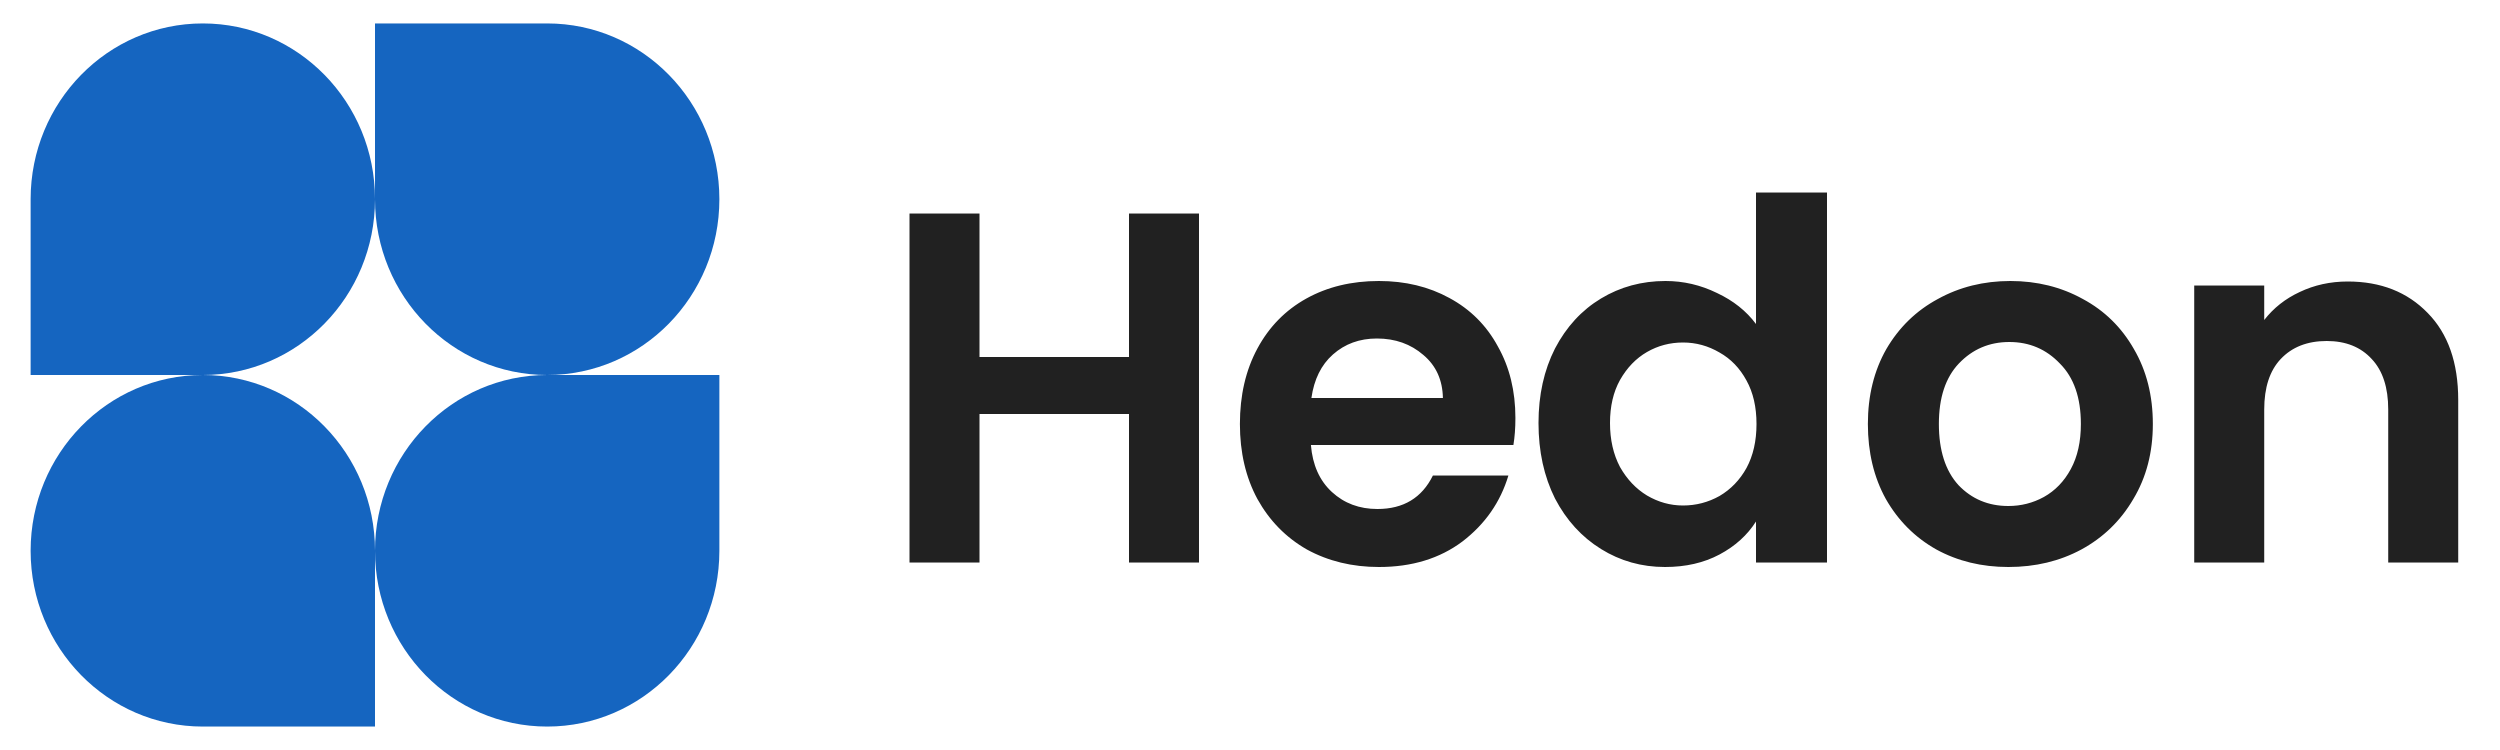 <svg width="80" height="24" viewBox="0 0 80 24" fill="none" xmlns="http://www.w3.org/2000/svg">
<g clip-path="url(#clip0_10_1083)">
<path d="M12 6.375C12 9.482 9.533 12 6.49 12H0.98V6.375C0.98 3.268 3.447 0.75 6.49 0.75C9.533 0.75 12 3.268 12 6.375Z" fill="#1565C0"/>
<path d="M12 17.625C12 14.518 14.467 12 17.51 12H23.02V17.625C23.02 20.732 20.553 23.25 17.51 23.25C14.467 23.25 12 20.732 12 17.625Z" fill="#1565C0"/>
<path d="M0.98 17.625C0.98 20.732 3.447 23.25 6.49 23.25H12V17.625C12 14.518 9.533 12 6.49 12C3.447 12 0.98 14.518 0.98 17.625Z" fill="#1565C0"/>
<path d="M23.02 6.375C23.02 3.268 20.553 0.75 17.51 0.75H12V6.375C12 9.482 14.467 12 17.51 12C20.553 12 23.02 9.482 23.02 6.375Z" fill="#1565C0"/>
</g>
<path d="M38.368 6.832V18H36.128V13.248H31.344V18H29.104V6.832H31.344V11.424H36.128V6.832H38.368ZM48.493 13.376C48.493 13.696 48.471 13.984 48.429 14.24H41.949C42.002 14.88 42.226 15.381 42.621 15.744C43.015 16.107 43.501 16.288 44.077 16.288C44.909 16.288 45.501 15.931 45.853 15.216H48.269C48.013 16.069 47.522 16.773 46.797 17.328C46.071 17.872 45.181 18.144 44.125 18.144C43.271 18.144 42.503 17.957 41.821 17.584C41.149 17.2 40.621 16.661 40.237 15.968C39.863 15.275 39.677 14.475 39.677 13.568C39.677 12.651 39.863 11.845 40.237 11.152C40.61 10.459 41.133 9.925 41.805 9.552C42.477 9.179 43.25 8.992 44.125 8.992C44.967 8.992 45.719 9.173 46.381 9.536C47.053 9.899 47.57 10.416 47.933 11.088C48.306 11.749 48.493 12.512 48.493 13.376ZM46.173 12.736C46.162 12.16 45.954 11.701 45.549 11.36C45.143 11.008 44.647 10.832 44.061 10.832C43.506 10.832 43.037 11.003 42.653 11.344C42.279 11.675 42.05 12.139 41.965 12.736H46.173ZM49.232 13.536C49.232 12.64 49.408 11.845 49.76 11.152C50.122 10.459 50.613 9.925 51.232 9.552C51.85 9.179 52.538 8.992 53.296 8.992C53.872 8.992 54.421 9.12 54.944 9.376C55.466 9.621 55.882 9.952 56.192 10.368V6.16H58.464V18H56.192V16.688C55.914 17.125 55.525 17.477 55.024 17.744C54.522 18.011 53.941 18.144 53.28 18.144C52.533 18.144 51.85 17.952 51.232 17.568C50.613 17.184 50.122 16.645 49.76 15.952C49.408 15.248 49.232 14.443 49.232 13.536ZM56.208 13.568C56.208 13.024 56.101 12.56 55.888 12.176C55.674 11.781 55.386 11.483 55.024 11.28C54.661 11.067 54.272 10.96 53.856 10.96C53.44 10.96 53.056 11.061 52.704 11.264C52.352 11.467 52.064 11.765 51.84 12.16C51.626 12.544 51.52 13.003 51.52 13.536C51.52 14.069 51.626 14.539 51.84 14.944C52.064 15.339 52.352 15.643 52.704 15.856C53.066 16.069 53.45 16.176 53.856 16.176C54.272 16.176 54.661 16.075 55.024 15.872C55.386 15.659 55.674 15.36 55.888 14.976C56.101 14.581 56.208 14.112 56.208 13.568ZM64.267 18.144C63.414 18.144 62.646 17.957 61.964 17.584C61.281 17.2 60.742 16.661 60.347 15.968C59.964 15.275 59.772 14.475 59.772 13.568C59.772 12.661 59.969 11.861 60.364 11.168C60.769 10.475 61.318 9.941 62.011 9.568C62.705 9.184 63.478 8.992 64.332 8.992C65.185 8.992 65.958 9.184 66.651 9.568C67.345 9.941 67.889 10.475 68.284 11.168C68.689 11.861 68.891 12.661 68.891 13.568C68.891 14.475 68.683 15.275 68.267 15.968C67.862 16.661 67.308 17.2 66.603 17.584C65.91 17.957 65.132 18.144 64.267 18.144ZM64.267 16.192C64.673 16.192 65.052 16.096 65.403 15.904C65.766 15.701 66.054 15.403 66.267 15.008C66.481 14.613 66.588 14.133 66.588 13.568C66.588 12.725 66.364 12.08 65.915 11.632C65.478 11.173 64.939 10.944 64.299 10.944C63.66 10.944 63.121 11.173 62.684 11.632C62.257 12.08 62.044 12.725 62.044 13.568C62.044 14.411 62.252 15.061 62.667 15.52C63.094 15.968 63.627 16.192 64.267 16.192ZM75.127 9.008C76.183 9.008 77.036 9.344 77.687 10.016C78.337 10.677 78.663 11.605 78.663 12.8V18H76.423V13.104C76.423 12.4 76.247 11.861 75.895 11.488C75.543 11.104 75.063 10.912 74.455 10.912C73.836 10.912 73.345 11.104 72.983 11.488C72.631 11.861 72.455 12.4 72.455 13.104V18H70.215V9.136H72.455V10.24C72.753 9.856 73.132 9.557 73.591 9.344C74.06 9.12 74.572 9.008 75.127 9.008Z" fill="#212121"/>
<defs>
<clipPath id="clip0_10_1083">
<rect width="24" height="24" fill="white"/>
</clipPath>
</defs>
</svg>
